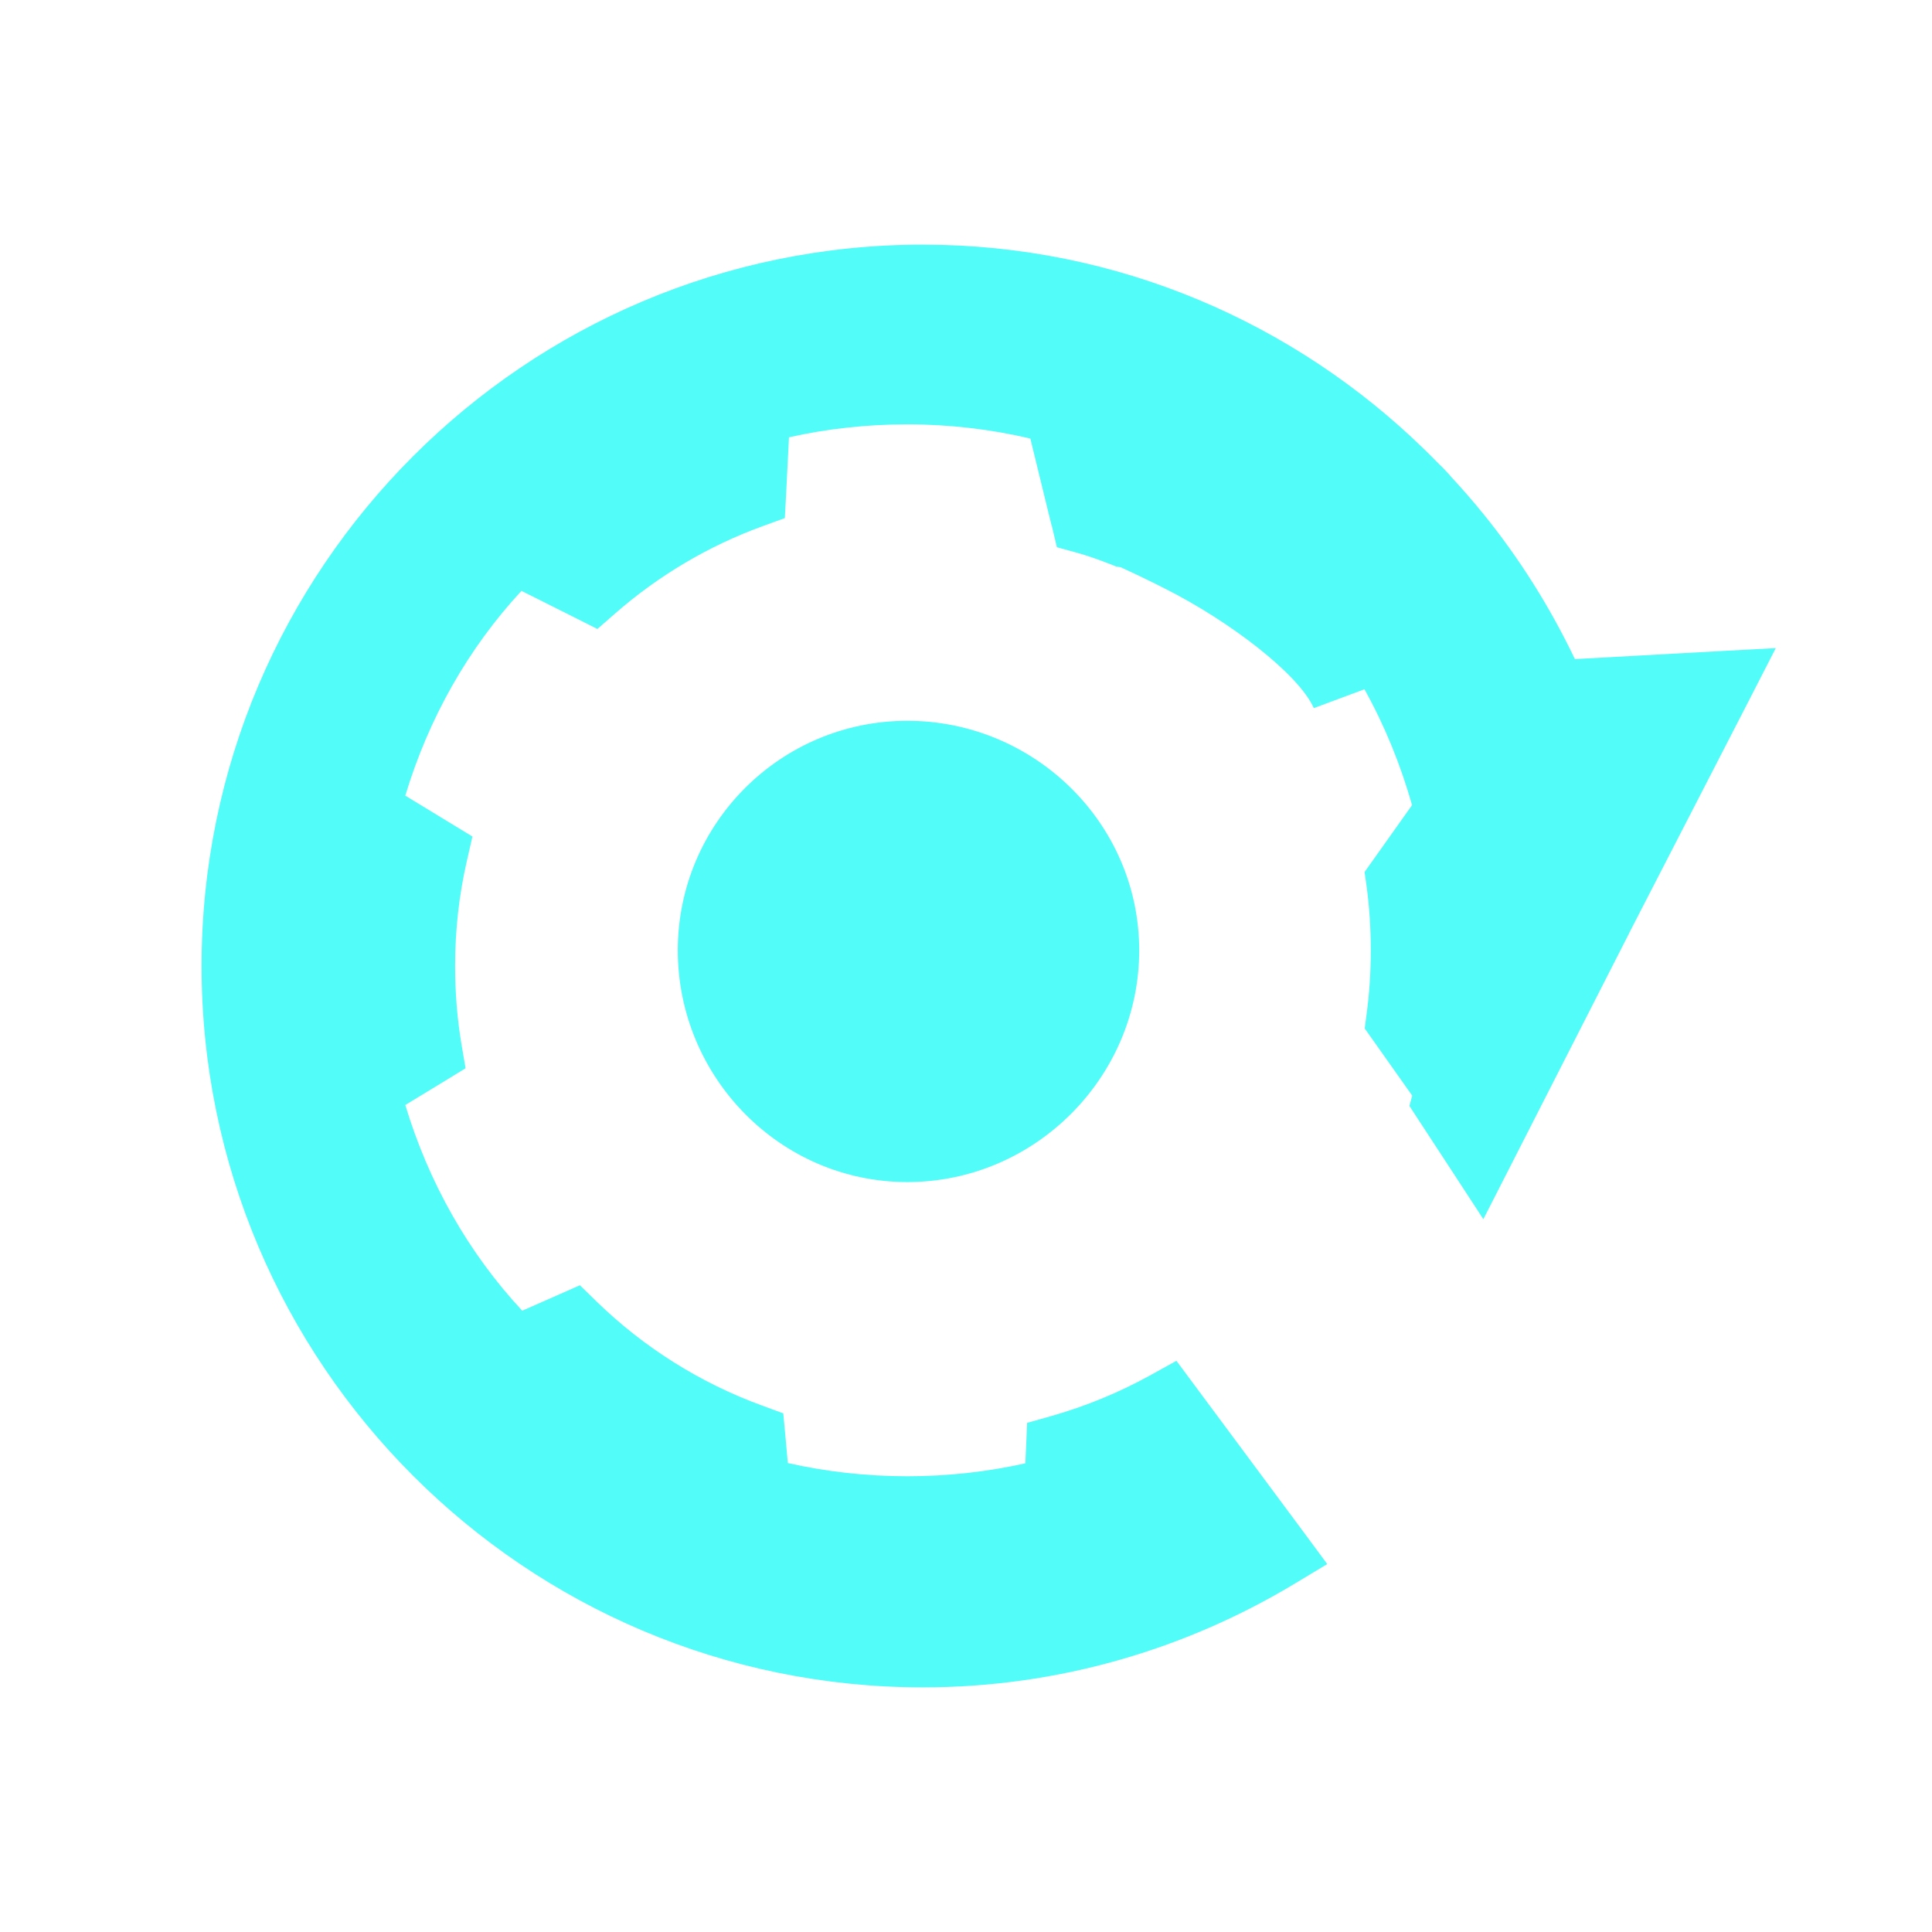 <?xml version="1.0" encoding="UTF-8" standalone="no"?>
<svg
   xmlns:dc="http://purl.org/dc/elements/1.1/"
   xmlns:cc="http://creativecommons.org/ns#"
   xmlns:rdf="http://www.w3.org/1999/02/22-rdf-syntax-ns#"
   xmlns:svg="http://www.w3.org/2000/svg"
   xmlns="http://www.w3.org/2000/svg"
   xmlns:sodipodi="http://sodipodi.sourceforge.net/DTD/sodipodi-0.dtd"
   xmlns:inkscape="http://www.inkscape.org/namespaces/inkscape"
   viewBox="0 0 512 512"
   version="1.1"
   id="svg2"
   inkscape:version="0.91 r"
   sodipodi:docname="preferences-tweaks-cerbere.svg">
  <defs
     id="defs14" />
  <sodipodi:namedview
     pagecolor="#ffffff"
     bordercolor="#666666"
     borderopacity="1"
     objecttolerance="10"
     gridtolerance="10"
     guidetolerance="10"
     inkscape:pageopacity="0"
     inkscape:pageshadow="2"
     inkscape:window-width="640"
     inkscape:window-height="480"
     id="namedview12"
     showgrid="false"
     inkscape:zoom="0.4609375"
     inkscape:cx="256"
     inkscape:cy="256"
     inkscape:window-x="0"
     inkscape:window-y="0"
     inkscape:window-maximized="0"
     inkscape:current-layer="svg2" />
  <path
     id="path1216"
     d="M 244.589,64.83 C 139.198,64.83 53.419,150.609 53.419,256 c 0,105.391 85.779,191.17 191.17,191.17 35.914,0 69.659,-10.144 98.354,-27.387 l 8.788,-5.288 -6.09,-8.242 -29.029,-39.094 -4.85,-6.528 -7.111,3.938 c -8.115,4.469 -16.847,8.081 -25.997,10.685 l -6.454,1.823 -0.292,6.71 -0.182,4.011 c -9.995,2.238 -20.51,3.428 -31.29,3.428 -10.904,0 -21.542,-1.211 -31.654,-3.502 l -0.657,-7.293 -0.547,-5.871 -5.543,-2.042 c -16.57,-6.035 -31.472,-15.487 -43.871,-27.534 l -4.486,-4.376 -5.762,2.553 -9.518,4.194 c -14.231,-15.284 -24.754,-33.848 -30.992,-54.516 l 10.612,-6.454 5.361,-3.283 -1.058,-6.201 c -1.143,-6.772 -1.714,-13.761 -1.714,-20.896 0,-9.595 1.065,-18.876 3.099,-27.788 l 1.495,-6.528 -5.762,-3.502 -12.034,-7.33 c 6.213,-20.56 16.664,-39.026 30.783,-54.27 l 14.551,7.293 5.58,2.808 4.705,-4.12 c 11.42,-9.978 24.656,-17.892 39.167,-23.157 l 5.799,-2.115 0.329,-6.164 0.765,-15.244 c 10.016,-2.249 20.558,-3.428 31.363,-3.428 11.253,0 22.208,1.318 32.603,3.756 l 4.521,18.529 1.094,4.449 0.037,0 0.11,0.474 1.276,5.361 5.325,1.459 c 2.413,0.656 5.743,1.807 9.482,3.283 l 0.875,0.364 0.912,0.146 c 0.156,0.028 0.146,0.012 0.292,0.037 3.315,1.515 6.555,3.06 9.7,4.631 l 0.037,0.037 0.037,0 c 0.621,0.303 1.272,0.652 2.005,1.021 17.129,8.625 35.428,22.639 39.42,31.654 l 13.421,-4.996 c 5.322,9.566 9.547,19.87 12.618,30.706 l -10.43,14.696 -2.152,3.027 0.511,3.647 c 0.758,5.48 1.131,11.287 1.131,17.103 0,5.817 -0.372,11.585 -1.131,17.067 l -0.474,3.647 2.115,2.991 10.466,14.801 -0.73,2.735 2.297,3.537 8.534,13.055 8.753,13.421 7.293,-14.295 31.399,-61.591 0,-0.037 31.399,-60.974 7.407,-14.442 -16.191,0.875 -37.045,2.042 c -6.617,-13.823 -14.748,-26.766 -24.288,-38.51 -2.842,-3.499 -5.813,-6.914 -8.935,-10.247 0.566,0.604 0.33,0.294 -0.146,-0.219 -0.011,-0.011 -0.026,-0.026 -0.037,-0.037 -0.463,-0.497 -0.976,-1.057 -1.569,-1.677 l -0.037,0 0,-0.037 c -0.461,-0.479 -0.739,-0.703 -0.802,-0.765 -0.006,-0.006 0.006,-0.029 0,-0.037 l -0.037,0 c -1.341,-1.388 -2.67,-2.701 -3.975,-3.975 C 343.203,85.643 296.308,64.838 244.61,64.838 m -4.157,126.183 c -33.584,0 -60.828,27.24 -60.828,60.828 0,33.588 27.117,61.412 60.828,61.412 33.714,0 61.449,-27.7 61.449,-61.412 0,-33.712 -27.865,-60.828 -61.449,-60.828"
     inkscape:connector-curvature="0"
     style="color:#000000;fill:#52fcf9" />
</svg>
